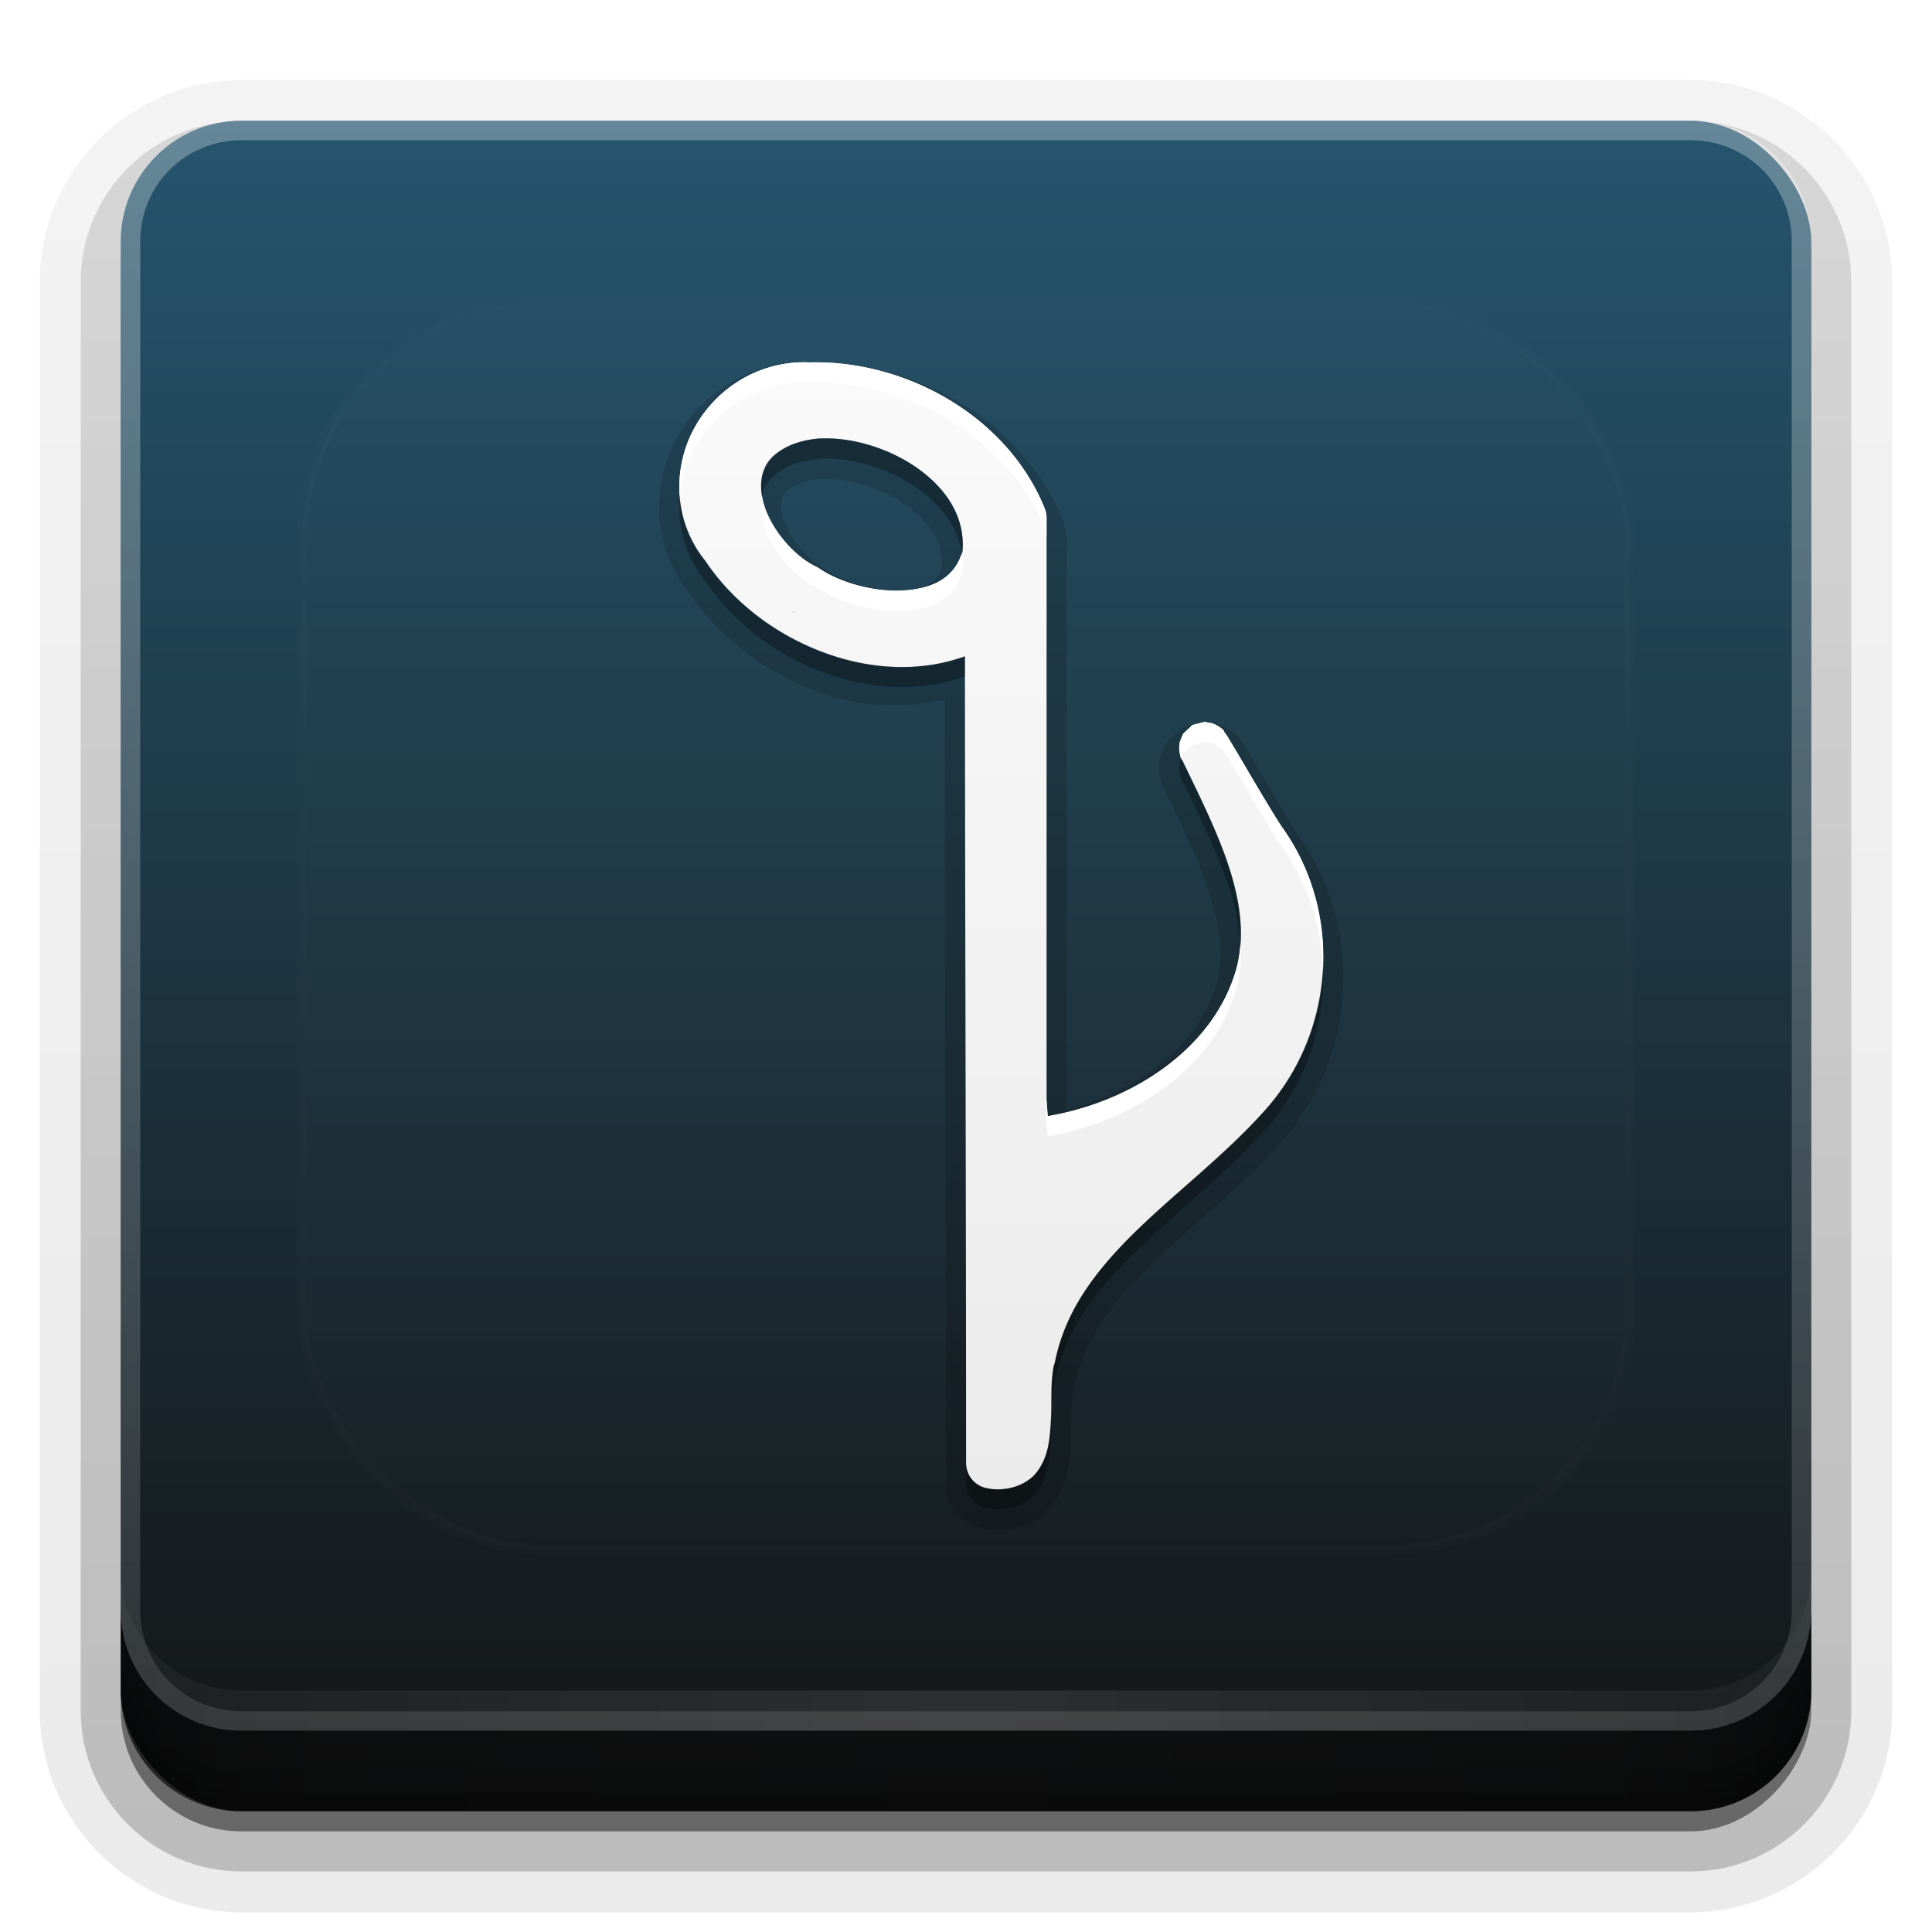 <?xml version="1.0" encoding="UTF-8" standalone="no"?>
<svg
   xmlns:dc="http://purl.org/dc/elements/1.1/"
   xmlns:cc="http://creativecommons.org/ns#"
   xmlns:rdf="http://www.w3.org/1999/02/22-rdf-syntax-ns#"
   xmlns:svg="http://www.w3.org/2000/svg"
   xmlns="http://www.w3.org/2000/svg"
   xmlns:xlink="http://www.w3.org/1999/xlink"
   xmlns:sodipodi="http://sodipodi.sourceforge.net/DTD/sodipodi-0.dtd"
   xmlns:inkscape="http://www.inkscape.org/namespaces/inkscape"
   width="96"
   height="96"
   version="1.1"
   id="svg77"
   sodipodi:docname="quodlibet.svg"
   inkscape:version="0.92.2 5c3e80d, 2017-08-06">
  <sodipodi:namedview
     pagecolor="#ffffff"
     bordercolor="#666666"
     borderopacity="1"
     objecttolerance="10"
     gridtolerance="10"
     guidetolerance="10"
     inkscape:pageopacity="0"
     inkscape:pageshadow="2"
     inkscape:window-width="640"
     inkscape:window-height="480"
     id="namedview79"
     showgrid="false"
     inkscape:zoom="2.4583333"
     inkscape:cx="48"
     inkscape:cy="48"
     inkscape:window-x="0"
     inkscape:window-y="25"
     inkscape:window-maximized="0"
     inkscape:current-layer="svg77" />
  <defs
     id="defs2410">
    <linearGradient
       id="linearGradient4384">
      <stop
         id="stop4386"
         stop-color="#fff"
         offset="0" />
      <stop
         id="stop4388"
         stop-color="#fff"
         stop-opacity="0"
         offset="1" />
    </linearGradient>
    <filter
       id="filter3794"
       x="-.192"
       y="-.192"
       width="1.384"
       height="1.384">
      <feGaussianBlur
         id="feGaussianBlur3796"
         stdDeviation="5.28" />
    </filter>
    <linearGradient
       id="linearGradient3613"
       x1="48"
       x2="48"
       y1="20.221"
       y2="138.66"
       gradientUnits="userSpaceOnUse">
      <stop
         id="stop3739"
         stop-color="#fff"
         offset="0" />
      <stop
         id="stop3741"
         stop-color="#fff"
         stop-opacity="0"
         offset="1" />
    </linearGradient>
    <linearGradient
       id="buttonGradient"
       x1="48"
       x2="48"
       y1="90"
       y2="5.988"
       gradientUnits="userSpaceOnUse">
      <stop
         id="stop3702"
         stop-color="#141414"
         offset="0" />
      <stop
         id="stop3704"
         stop-color="#25556e"
         offset="1" />
    </linearGradient>
    <linearGradient
       id="ButtonShadow-0"
       x1="45.448"
       x2="45.448"
       y1="92.54"
       y2="7.016"
       gradientTransform="matrix(1.006 0 0 .994 100 0)"
       gradientUnits="userSpaceOnUse">
      <stop
         id="stop3750-8"
         offset="0" />
      <stop
         id="stop3752-5"
         stop-opacity=".588"
         offset="1" />
    </linearGradient>
    <linearGradient
       id="linearGradient3780"
       x1="32.251"
       x2="32.251"
       y1="6.132"
       y2="90.239"
       gradientTransform="matrix(1.024 0 0 1.012 -1.143 -98.071)"
       gradientUnits="userSpaceOnUse"
       xlink:href="#ButtonShadow-0" />
    <linearGradient
       id="linearGradient3721"
       x1="32.251"
       x2="32.251"
       y1="6.132"
       y2="90.239"
       gradientTransform="translate(0,-97)"
       gradientUnits="userSpaceOnUse"
       xlink:href="#ButtonShadow-0" />
    <clipPath
       id="clipPath4355">
      <rect
         id="rect4357"
         x="6"
         y="6"
         width="84"
         height="80"
         rx="6"
         ry="6"
         fill="#fff" />
    </clipPath>
    <linearGradient
       id="linearGradient4390"
       x1="48"
       x2="48"
       y1="88"
       y2="-40"
       gradientTransform="matrix(1,0,0,-1,0,92)"
       gradientUnits="userSpaceOnUse"
       xlink:href="#linearGradient4384" />
    <linearGradient
       id="linearGradient4429"
       x1="48"
       x2="112.12"
       y1="82"
       y2="82.455"
       gradientUnits="userSpaceOnUse"
       spreadMethod="reflect"
       xlink:href="#linearGradient4384" />
    <linearGradient
       id="linearGradient3228"
       x1="90"
       x2="48"
       y1="88"
       y2="88"
       gradientUnits="userSpaceOnUse"
       spreadMethod="reflect">
      <stop
         id="stop3894"
         stop-opacity=".588"
         offset="0" />
      <stop
         id="stop3896"
         stop-opacity=".471"
         offset=".118" />
      <stop
         id="stop3898"
         stop-opacity=".392"
         offset=".238" />
      <stop
         id="stop3900"
         stop-opacity=".314"
         offset="1" />
    </linearGradient>
  </defs>
  <g
     id="layer3">
    <g
       id="g32"
       fill="url(#linearGradient3780)">
      <path
         id="path3786"
         transform="scale(1,-1)"
         d="m12-95.021c-5.511 0-10.022 4.51-10.022 10.021v71c0 5.511 4.51 10.021 10.021 10.021h72c5.511 0 10.021-4.51 10.021-10.021v-71c0-5.511-4.51-10.021-10.021-10.021h-72z"
         opacity=".08" />
      <path
         id="path3778"
         transform="scale(1,-1)"
         d="m12-94.035c-4.972 0-9.035 4.064-9.035 9.035v71c0 4.972 4.064 9.035 9.035 9.035h72c4.972 0 9.035-4.064 9.035-9.035v-71c0-4.972-4.064-9.035-9.035-9.035h-72z"
         opacity=".1" />
      <path
         id="path3770"
         transform="scale(1,-1)"
         d="m12-92.99c-4.409 0-7.99 3.581-7.99 7.99v71c0 4.409 3.581 7.99 7.99 7.99h72c4.409 0 7.99-3.581 7.99-7.99v-71c0-4.409-3.581-7.99-7.99-7.99h-72z"
         opacity=".2" />
      <rect
         id="rect3723"
         transform="scale(1,-1)"
         x="5"
         y="-92"
         width="86"
         height="85"
         rx="7"
         ry="7"
         opacity=".3" />
    </g>
    <rect
       id="rect3716"
       transform="scale(1,-1)"
       x="6"
       y="-91"
       width="84"
       height="84"
       rx="6"
       ry="6"
       fill="url(#linearGradient3721)"
       opacity=".45" />
  </g>
  <g
     id="layer1">
    <rect
       id="button"
       x="6"
       y="6"
       width="84"
       height="84"
       rx="6"
       ry="6"
       fill="url(#buttonGradient)" />
    <path
       id="rect4377"
       d="m12 86c-3.324 0-6-2.676-6-6v-68c0-3.324 2.676-6 6-6h72c3.324 0 6 2.676 6 6v68c0 3.324-2.676 6-6 6zm0-0.969h72c2.805 0 5.031-2.226 5.031-5.031v-68c0-2.805-2.226-5.031-5.031-5.031h-72c-2.805 0-5.031 2.226-5.031 5.031v68c0 2.805 2.226 5.031 5.031 5.031z"
       fill="url(#linearGradient4390)"
       opacity=".3" />
    <path
       id="rect4414"
       d="m6 78v2c0 3.324 2.676 6 6 6h72c3.324 0 6-2.676 6-6v-2c0 3.324-2.676 6-6 6h-72c-3.324 0-6-2.676-6-6z"
       fill="url(#linearGradient4429)"
       opacity=".1" />
  </g>
  <g
     id="layer4">
    <path
       id="path3888"
       d="m6 80v4c0 3.324 2.676 6 6 6h72c3.324 0 6-2.676 6-6v-4c0 3.324-2.676 6-6 6h-72c-3.324 0-6-2.676-6-6z"
       fill="url(#linearGradient3228)" />
    <path
       id="rect4345"
       d="m6 82v2c0 3.324 2.676 6 6 6h72c3.324 0 6-2.676 6-6v-2c0 3.324-2.676 6-6 6h-72c-3.324 0-6-2.676-6-6z"
       color="#000000"
       opacity=".1" />
    <path
       id="rect4336"
       d="m6 83v1c0 3.324 2.676 6 6 6h72c3.324 0 6-2.676 6-6v-1c0 3.324-2.676 6-6 6h-72c-3.324 0-6-2.676-6-6z"
       color="#000000"
       opacity=".15" />
  </g>
  <g
     id="layer5">
    <rect
       id="rect3171"
       x="15"
       y="15"
       width="66"
       height="62"
       rx="12"
       ry="12"
       clip-path="url(#clipPath4355)"
       fill="url(#linearGradient3613)"
       filter="url(#filter3794)"
       opacity=".1"
       stroke="#fff"
       stroke-linecap="round"
       stroke-width=".5" />
  </g>
  <defs
     id="defs53">
    <filter
       id="w">
      <feGaussianBlur
         stdDeviation="0.232"
         id="feGaussianBlur45" />
    </filter>
    <linearGradient
       id="a"
       gradientUnits="userSpaceOnUse"
       x1="8"
       y1="1"
       x2="8"
       y2="15">
      <stop
         stop-color="#fafafa"
         offset="0"
         id="stop48" />
      <stop
         stop-color="#ebebeb"
         offset="1"
         id="stop50" />
    </linearGradient>
  </defs>
  <g
     transform="translate(0,-2)"
     id="g75">
    <path
       style="opacity:0.15;fill:#000000"
       d="M 5.934,0.75 C 5.254,0.772 4.687,1.172 4.398,1.709 4.091,2.28 4.1,3.039 4.562,3.617 4.975,4.228 5.617,4.687 6.338,4.904 6.784,5.039 7.266,5.042 7.736,4.943 7.738,8.112 7.75,11.56 7.75,14.672 c -2.084e-4,0.247 0.178,0.485 0.418,0.549 0.334,0.088 0.701,-0.003 0.914,-0.289 0.175,-0.235 0.2,-0.489 0.215,-0.668 0.016,-0.192 0.011,-0.372 0.014,-0.51 0.001,-0.064 0.007,-0.125 0.012,-0.168 0.003,-0.022 0.006,-0.038 0.008,-0.049 0.002,-0.011 0.015,-0.038 -0.006,0.016 0.011,-0.029 0.019,-0.061 0.025,-0.092 v -0.002 c 0.116,-0.571 0.461,-1.026 0.943,-1.496 0.481,-0.469 1.089,-0.928 1.607,-1.508 C 12.839,9.406 12.965,7.806 12.137,6.639 12.093,6.577 11.866,6.203 11.701,5.922 11.618,5.781 11.543,5.655 11.49,5.568 c -0.019,-0.031 -0.04,-0.07 -0.082,-0.125 -0.002,-0.003 -0.002,-0.003 -0.004,-0.006 -0.005,-0.008 -0.005,-0.015 -0.01,-0.021 -0.049,-0.062 -0.089,-0.084 -0.152,-0.121 -0.034,-0.02 -0.042,-0.021 -0.057,-0.027 -0.014,-0.006 -0.041,-0.018 -0.041,-0.018 -9.8e-5,-3.47e-5 -0.176,-0.033 -0.18,-0.033 h -0.002 c -0.004,9.074e-4 -0.261,0.066 -0.27,0.068 -6.1e-5,3.32e-5 -0.207,0.199 -0.211,0.203 -0.003,0.008 -0.066,0.161 -0.07,0.172 0,2.2e-6 1.7e-5,0.002 0,0.002 -7.1e-5,1.772e-4 -0.002,0.004 -0.002,0.004 -9.72e-4,0.006 -0.004,0.025 -0.006,0.039 -0.002,0.016 -0.005,0.025 -0.006,0.062 -0.002,0.05 0.005,0.097 0.008,0.111 0.021,0.127 0.097,0.269 0.051,0.166 0.003,0.006 0.005,0.01 0.008,0.016 0.422,0.874 0.831,1.711 0.654,2.398 C 10.904,9.237 10.128,9.806 9.25,10.037 V 2.938 2.936 C 9.25,2.863 9.236,2.79 9.209,2.723 a 0.25,0.25 0 0 0 0,-0.002 C 8.706,1.473 7.362,0.719 6.053,0.752 c -0.032,-0.001 -0.064,-5.5835e-4 -0.096,0 A 0.25,0.25 0 0 0 5.934,0.75 Z m 0.273,1.447 h 0.004 C 6.554,2.183 7.009,2.329 7.307,2.561 7.592,2.783 7.715,3.023 7.701,3.303 7.668,3.391 7.632,3.448 7.57,3.488 7.501,3.534 7.395,3.57 7.242,3.584 6.947,3.612 6.521,3.495 6.322,3.359 6.297,3.342 6.271,3.327 6.244,3.314 6.058,3.228 5.793,2.916 5.729,2.695 5.695,2.579 5.699,2.492 5.717,2.441 5.738,2.379 5.75,2.349 5.875,2.281 c 4.63e-4,-2.456e-4 0.001,2.448e-4 0.002,0 a 0.25,0.25 0 0 0 0.002,-0.002 c 6.84e-5,-3.82e-5 0.066,-0.053 0.066,-0.053 3.81e-5,-4.29e-5 -0.059,0.049 -0.059,0.049 l -0.008,0.004 c 0.084,-0.044 0.2,-0.074 0.328,-0.082 z"
       id="path55"
       inkscape:original="m5.9408 1.0008c-0.58596 0.018851-1.0725 0.36427-1.3214 0.82681-0.26443 0.49148-0.25952 1.1441 0.14287 1.6407 0.37633 0.56295 0.9788 0.99436 1.6489 1.1969 0.50807 0.15356 1.0646 0.17191 1.5745-0.013404 0.00127 3.2444 0.014093 6.8145 0.014093 10.02a0.31105 0.31774 0 0 0 0.23278 0.30779c0.23302 0.06173 0.51642-0.0194 0.64878-0.19758 0.13236-0.17818 0.15147-0.36288 0.16571-0.53813 0.014254-0.17525 0.010846-0.34949 0.014093-0.49593 0.00325-0.14645 0.022944-0.26879 0.029159-0.28495a0.31105 0.31774 0 0 0 0.015065-0.05213c0.13011-0.64164 0.51507-1.1411 1.0128-1.6263 0.4977-0.48524 1.0997-0.93953 1.5959-1.4953 0.86232-0.9627 0.97728-2.435 0.2182-3.5053-0.06985-0.0985-0.28139-0.4531-0.44711-0.73522-0.08286-0.14107-0.15687-0.26702-0.20752-0.34998-0.02533-0.041485-0.032-0.058244-0.06999-0.10673-0.0095-0.012122 0.01223-0.020275-0.09234-0.081911-0.01307-0.0077-0.05336-0.024786-0.05346-0.024821-9.9e-5 -3.51e-5 -0.09906-0.017871-0.09914-0.017871-7.9e-5 -8e-7 -0.1501 0.037695-0.15016 0.037729-6.2e-5 3.35e-5 -0.11562 0.10964-0.11566 0.10971-4.2e-5 6.81e-5 -0.0408 0.09819-0.04082 0.098293-2.2e-5 1.029e-4 -0.0072 0.046063-0.0077 0.062054-0.0011 0.031981 0.0017 0.050135 0.0039 0.06404 0.01805 0.11123 0.0245 0.084014 0.03305 0.10326a0.31105 0.31774 0 0 0 0.0044 0.00943c0.41931 0.86932 0.88166 1.7549 0.6721 2.5701-0.2709 0.98761-1.2784 1.6611-2.3473 1.8433-0.00466-0.04956-0.00467-0.06229-0.014678-0.21346v-7.2156a0.31105 0.31774 0 0 0-0.023334-0.12113c-0.45773-1.134-1.7103-1.8439-2.9173-1.8135-0.039906-0.0017071-0.079516-0.0020013-0.11858-7.447e-4zm0.25563 0.94645c0.41739-0.019195 0.91341 0.14309 1.264 0.4165 0.34255 0.26713 0.53018 0.606 0.49522 0.99286-0.097731 0.30882-0.33267 0.44241-0.69009 0.47608-0.36832 0.034687-0.8196-0.087304-1.0842-0.26758a0.31105 0.31774 0 0 0-0.043253-0.024821c-0.27725-0.12958-0.56002-0.46615-0.64976-0.77493-0.044869-0.15438-0.045263-0.2932-0.0072892-0.40459 0.03791-0.1112 0.10907-0.20926 0.27653-0.29935 2.736e-4 -1.525e-4 1.866e-4 -3.177e-4 4.852e-4 -4.956e-4 0.12471-0.066152 0.27797-0.10392 0.43835-0.11368zm-0.36059 2.1466c0.00813 0.00554 0.019463 0.00698 0.027701 0.012411 0.00589 0.00284 0.00962 0.00914 0.015552 0.011914z"
       transform="matrix(4,0,0,4,16,17)"
       inkscape:radius="0.25"
       sodipodi:type="inkscape:offset" />
    <g
       id="Bevel1">
      <path
         fill="#000"
         opacity=".10"
         sodipodi:type="inkscape:offset"
         inkscape:radius="0.5"
         transform="translate(16,17) scale(4)"
         inkscape:original="m5.9408 1.0008c-0.58596 0.018851-1.0725 0.36427-1.3214 0.82681-0.26443 0.49148-0.25952 1.1441 0.14287 1.6407 0.37633 0.56295 0.9788 0.99436 1.6489 1.1969 0.50807 0.15356 1.0646 0.17191 1.5745-0.013404 0.00127 3.2444 0.014093 6.8145 0.014093 10.02a0.31105 0.31774 0 0 0 0.23278 0.30779c0.23302 0.06173 0.51642-0.0194 0.64878-0.19758 0.13236-0.17818 0.15147-0.36288 0.16571-0.53813 0.014254-0.17525 0.010846-0.34949 0.014093-0.49593 0.00325-0.14645 0.022944-0.26879 0.029159-0.28495a0.31105 0.31774 0 0 0 0.015065-0.05213c0.13011-0.64164 0.51507-1.1411 1.0128-1.6263 0.4977-0.48524 1.0997-0.93953 1.5959-1.4953 0.86232-0.9627 0.97728-2.435 0.2182-3.5053-0.06985-0.0985-0.28139-0.4531-0.44711-0.73522-0.08286-0.14107-0.15687-0.26702-0.20752-0.34998-0.02533-0.041485-0.032-0.058244-0.06999-0.10673-0.0095-0.012122 0.01223-0.020275-0.09234-0.081911-0.01307-0.0077-0.05336-0.024786-0.05346-0.024821-9.9e-5 -3.51e-5 -0.09906-0.017871-0.09914-0.017871-7.9e-5 -8e-7 -0.1501 0.037695-0.15016 0.037729-6.2e-5 3.35e-5 -0.11562 0.10964-0.11566 0.10971-4.2e-5 6.81e-5 -0.0408 0.09819-0.04082 0.098293-2.2e-5 1.029e-4 -0.0072 0.046063-0.0077 0.062054-0.0011 0.031981 0.0017 0.050135 0.0039 0.06404 0.01805 0.11123 0.0245 0.084014 0.03305 0.10326a0.31105 0.31774 0 0 0 0.0044 0.00943c0.41931 0.86932 0.88166 1.7549 0.6721 2.5701-0.2709 0.98761-1.2784 1.6611-2.3473 1.8433-0.00466-0.04956-0.00467-0.06229-0.014678-0.21346v-7.2156a0.31105 0.31774 0 0 0-0.023334-0.12113c-0.45773-1.134-1.7103-1.8439-2.9173-1.8135-0.039906-0.0017071-0.079516-0.0020013-0.11858-7.447e-4zm0.25563 0.94645c0.41739-0.019195 0.91341 0.14309 1.264 0.4165 0.34255 0.26713 0.53018 0.606 0.49522 0.99286-0.097731 0.30882-0.33267 0.44241-0.69009 0.47608-0.36832 0.034687-0.8196-0.087304-1.0842-0.26758a0.31105 0.31774 0 0 0-0.043253-0.024821c-0.27725-0.12958-0.56002-0.46615-0.64976-0.77493-0.044869-0.15438-0.045263-0.2932-0.0072892-0.40459 0.03791-0.1112 0.10907-0.20926 0.27653-0.29935 2.736e-4 -1.525e-4 1.866e-4 -3.177e-4 4.852e-4 -4.956e-4 0.12471-0.066152 0.27797-0.10392 0.43835-0.11368zm-0.36059 2.1466c0.00813 0.00554 0.019463 0.00698 0.027701 0.012411 0.00589 0.00284 0.00962 0.00914 0.015552 0.011914z"
         id="path58" />
    </g>
    <g
       id="Bevel2">
      <path
         fill="#000"
         opacity=".05"
         sodipodi:type="inkscape:offset"
         inkscape:radius="0.75"
         transform="translate(16,17) scale(4)"
         inkscape:original="m5.9408 1.0008c-0.58596 0.018851-1.0725 0.36427-1.3214 0.82681-0.26443 0.49148-0.25952 1.1441 0.14287 1.6407 0.37633 0.56295 0.9788 0.99436 1.6489 1.1969 0.50807 0.15356 1.0646 0.17191 1.5745-0.013404 0.00127 3.2444 0.014093 6.8145 0.014093 10.02a0.31105 0.31774 0 0 0 0.23278 0.30779c0.23302 0.06173 0.51642-0.0194 0.64878-0.19758 0.13236-0.17818 0.15147-0.36288 0.16571-0.53813 0.014254-0.17525 0.010846-0.34949 0.014093-0.49593 0.00325-0.14645 0.022944-0.26879 0.029159-0.28495a0.31105 0.31774 0 0 0 0.015065-0.05213c0.13011-0.64164 0.51507-1.1411 1.0128-1.6263 0.4977-0.48524 1.0997-0.93953 1.5959-1.4953 0.86232-0.9627 0.97728-2.435 0.2182-3.5053-0.06985-0.0985-0.28139-0.4531-0.44711-0.73522-0.08286-0.14107-0.15687-0.26702-0.20752-0.34998-0.02533-0.041485-0.032-0.058244-0.06999-0.10673-0.0095-0.012122 0.01223-0.020275-0.09234-0.081911-0.01307-0.0077-0.05336-0.024786-0.05346-0.024821-9.9e-5 -3.51e-5 -0.09906-0.017871-0.09914-0.017871-7.9e-5 -8e-7 -0.1501 0.037695-0.15016 0.037729-6.2e-5 3.35e-5 -0.11562 0.10964-0.11566 0.10971-4.2e-5 6.81e-5 -0.0408 0.09819-0.04082 0.098293-2.2e-5 1.029e-4 -0.0072 0.046063-0.0077 0.062054-0.0011 0.031981 0.0017 0.050135 0.0039 0.06404 0.01805 0.11123 0.0245 0.084014 0.03305 0.10326a0.31105 0.31774 0 0 0 0.0044 0.00943c0.41931 0.86932 0.88166 1.7549 0.6721 2.5701-0.2709 0.98761-1.2784 1.6611-2.3473 1.8433-0.00466-0.04956-0.00467-0.06229-0.014678-0.21346v-7.2156a0.31105 0.31774 0 0 0-0.023334-0.12113c-0.45773-1.134-1.7103-1.8439-2.9173-1.8135-0.039906-0.0017071-0.079516-0.0020013-0.11858-7.447e-4zm0.25563 0.94645c0.41739-0.019195 0.91341 0.14309 1.264 0.4165 0.34255 0.26713 0.53018 0.606 0.49522 0.99286-0.097731 0.30882-0.33267 0.44241-0.69009 0.47608-0.36832 0.034687-0.8196-0.087304-1.0842-0.26758a0.31105 0.31774 0 0 0-0.043253-0.024821c-0.27725-0.12958-0.56002-0.46615-0.64976-0.77493-0.044869-0.15438-0.045263-0.2932-0.0072892-0.40459 0.03791-0.1112 0.10907-0.20926 0.27653-0.29935 2.736e-4 -1.525e-4 1.866e-4 -3.177e-4 4.852e-4 -4.956e-4 0.12471-0.066152 0.27797-0.10392 0.43835-0.11368zm-0.36059 2.1466c0.00813 0.00554 0.019463 0.00698 0.027701 0.012411 0.00589 0.00284 0.00962 0.00914 0.015552 0.011914z"
         id="path61" />
    </g>
    <path
       d="m5.941 1.001c-0.586 0.019-1.073 0.364-1.321 0.827-0.264 0.491-0.26 1.144 0.143 1.641 0.376 0.563 0.979 0.994 1.649 1.197 0.508 0.154 1.065 0.172 1.575-0.013 0.001 3.244 0.014 6.814 0.014 10.02a0.311 0.318 0 0 0 0.233 0.308c0.233 0.062 0.516-0.019 0.649-0.198 0.132-0.178 0.151-0.363 0.166-0.538 0.014-0.175 0.011-0.349 0.014-0.496 0.003-0.146 0.023-0.269 0.029-0.285a0.311 0.318 0 0 0 0.015-0.052c0.13-0.642 0.515-1.141 1.013-1.626 0.498-0.485 1.1-0.94 1.596-1.495 0.862-0.963 0.977-2.435 0.218-3.505-0.07-0.099-0.281-0.453-0.447-0.735-0.083-0.141-0.157-0.267-0.208-0.35-0.025-0.041-0.032-0.058-0.07-0.107-0.009-0.012 0.012-0.02-0.092-0.082-0.013-0.008-0.053-0.025-0.053-0.025-9.9e-5 -3.51e-5 -0.099-0.018-0.099-0.018-7.9e-5 -8e-7 -0.15 0.038-0.15 0.038-6.2e-5 3.35e-5 -0.116 0.11-0.116 0.11-4.2e-5 6.81e-5 -0.041 0.098-0.041 0.098-2.2e-5 1.029e-4 -0.007 0.046-0.008 0.062-0.001 0.032 0.002 0.05 0.004 0.064 0.018 0.111 0.025 0.084 0.033 0.103a0.311 0.318 0 0 0 0.004 0.009c0.419 0.869 0.882 1.755 0.672 2.57-0.271 0.988-1.278 1.661-2.347 1.843-0.005-0.05-0.005-0.062-0.015-0.213v-7.216a0.311 0.318 0 0 0-0.023-0.121c-0.458-1.134-1.71-1.844-2.917-1.813-0.04-0.002-0.08-0.002-0.119-7.447e-4zm0.256 0.946c0.417-0.019 0.913 0.143 1.264 0.416 0.343 0.267 0.53 0.606 0.495 0.993-0.098 0.309-0.333 0.442-0.69 0.476-0.368 0.035-0.82-0.087-1.084-0.268a0.311 0.318 0 0 0-0.043-0.025c-0.277-0.13-0.56-0.466-0.65-0.775-0.045-0.154-0.045-0.293-0.007-0.405 0.038-0.111 0.109-0.209 0.277-0.299 2.736e-4 -1.525e-4 1.866e-4 -3.177e-4 4.852e-4 -4.956e-4 0.125-0.066 0.278-0.104 0.438-0.114zm-0.361 2.147c0.008 0.006 0.019 0.007 0.028 0.012 0.006 0.003 0.01 0.009 0.016 0.012z"
       fill="url(#a)"
       id="base"
       transform="translate(16,16) scale(4)" />
    <path
       style="opacity:0.3;fill:#000000;stroke-width:4"
       d="M 40.785 21.789 C 40.144 21.828 39.532 21.98 39.033 22.244 C 39.033 22.244 39.031 22.246 39.031 22.246 C 38.361 22.606 38.075 22.999 37.924 23.443 C 37.804 23.795 37.784 24.217 37.867 24.682 C 37.884 24.601 37.898 24.518 37.924 24.443 C 38.075 23.999 38.361 23.606 39.031 23.246 C 39.031 23.246 39.033 23.244 39.033 23.244 C 39.532 22.98 40.144 22.828 40.785 22.789 C 42.455 22.712 44.439 23.361 45.842 24.455 C 46.932 25.306 47.622 26.34 47.791 27.506 C 47.801 27.478 47.813 27.454 47.822 27.426 C 47.962 25.878 47.212 24.524 45.842 23.455 C 44.439 22.361 42.455 21.712 40.785 21.789 z M 33.777 24.678 C 33.653 26.112 34.031 27.617 35.049 28.873 C 36.554 31.125 38.964 32.85 41.645 33.66 C 43.677 34.274 45.904 34.349 47.943 33.607 C 47.948 46.585 48 60.865 48 73.688 A 1.244 1.271 0 0 0 48.93 74.918 C 49.862 75.165 50.996 74.842 51.525 74.129 C 52.055 73.416 52.131 72.676 52.188 71.975 C 52.245 71.274 52.231 70.578 52.244 69.992 C 52.257 69.406 52.336 68.916 52.361 68.852 A 1.244 1.271 0 0 0 52.422 68.643 C 52.942 66.076 54.482 64.079 56.473 62.139 C 58.463 60.198 60.871 58.379 62.855 56.156 C 64.87 53.907 65.859 50.963 65.732 48.049 C 65.618 50.627 64.64 53.164 62.855 55.156 C 60.871 57.379 58.463 59.198 56.473 61.139 C 54.482 63.079 52.942 65.076 52.422 67.643 A 1.244 1.271 0 0 1 52.361 67.852 C 52.336 67.916 52.257 68.406 52.244 68.992 C 52.231 69.578 52.245 70.274 52.188 70.975 C 52.131 71.676 52.055 72.416 51.525 73.129 C 50.996 73.842 49.862 74.165 48.93 73.918 A 1.244 1.271 0 0 1 48 72.688 C 48 59.865 47.948 45.585 47.943 32.607 C 45.904 33.349 43.677 33.274 41.645 32.66 C 38.964 31.85 36.554 30.125 35.049 27.873 C 34.266 26.907 33.867 25.793 33.777 24.678 z M 39.344 30.375 L 39.516 30.473 C 39.492 30.462 39.479 30.437 39.455 30.426 C 39.422 30.404 39.376 30.397 39.344 30.375 z M 58.689 37.699 C 58.659 37.773 58.625 37.853 58.625 37.854 C 58.625 37.854 58.596 38.038 58.594 38.102 C 58.589 38.229 58.601 38.302 58.609 38.357 C 58.682 38.802 58.706 38.693 58.74 38.77 A 1.244 1.271 0 0 0 58.76 38.809 C 60.069 41.523 61.476 44.276 61.635 46.904 C 61.842 43.979 60.236 40.869 58.76 37.809 A 1.244 1.271 0 0 1 58.74 37.77 C 58.723 37.731 58.709 37.738 58.689 37.699 z "
       transform="translate(0,2)"
       id="path65" />
    <path
       style="fill:#ffffff;stroke-width:4"
       d="M 39.762 18.004 C 37.419 18.08 35.474 19.461 34.479 21.311 C 33.935 22.32 33.683 23.5 33.777 24.678 C 33.849 23.844 34.09 23.033 34.479 22.311 C 35.474 20.461 37.419 19.08 39.762 19.004 L 39.764 19.004 C 39.919 18.999 40.077 18.999 40.236 19.006 C 45.064 18.884 50.075 21.724 51.906 26.26 A 1.244 1.271 0 0 1 52 26.746 L 52 25.746 A 1.244 1.271 0 0 0 51.906 25.26 C 50.075 20.724 45.064 17.884 40.236 18.006 C 40.077 17.999 39.919 17.999 39.764 18.004 L 39.762 18.004 z M 37.867 24.682 C 37.784 25.082 37.804 25.547 37.953 26.061 C 38.312 27.296 39.444 28.644 40.553 29.162 A 1.244 1.271 0 0 1 40.725 29.26 C 41.783 29.981 43.589 30.469 45.062 30.33 C 46.492 30.195 47.431 29.661 47.822 28.426 C 47.851 28.11 47.834 27.805 47.791 27.506 C 47.384 28.681 46.459 29.199 45.062 29.33 C 43.589 29.469 41.783 28.981 40.725 28.26 A 1.244 1.271 0 0 0 40.553 28.162 C 39.444 27.644 38.312 26.296 37.953 25.061 C 37.915 24.93 37.889 24.806 37.867 24.682 z M 39.344 31.375 L 39.516 31.473 C 39.492 31.462 39.479 31.437 39.455 31.426 C 39.422 31.404 39.376 31.397 39.344 31.375 z M 59.852 35.869 C 59.851 35.869 59.25 36.021 59.25 36.021 C 59.25 36.022 58.787 36.459 58.787 36.459 C 58.787 36.459 58.625 36.853 58.625 36.854 C 58.625 36.854 58.596 37.038 58.594 37.102 C 58.589 37.229 58.601 37.302 58.609 37.357 C 58.645 37.579 58.67 37.661 58.689 37.699 C 58.737 37.585 58.787 37.459 58.787 37.459 C 58.787 37.459 59.25 37.022 59.25 37.021 C 59.25 37.021 59.851 36.869 59.852 36.869 C 59.852 36.869 60.248 36.941 60.248 36.941 C 60.248 36.942 60.409 37.01 60.461 37.041 C 60.879 37.288 60.792 37.321 60.83 37.369 C 60.982 37.563 61.01 37.629 61.111 37.795 C 61.314 38.127 61.61 38.631 61.941 39.195 C 62.604 40.324 63.449 41.743 63.729 42.137 C 64.991 43.917 65.643 45.975 65.732 48.049 C 65.839 45.643 65.194 43.203 63.729 41.137 C 63.449 40.743 62.604 39.324 61.941 38.195 C 61.61 37.631 61.314 37.127 61.111 36.795 C 61.01 36.629 60.982 36.563 60.83 36.369 C 60.792 36.321 60.879 36.288 60.461 36.041 C 60.409 36.01 60.248 35.942 60.248 35.941 C 60.248 35.941 59.852 35.869 59.852 35.869 z M 61.635 46.904 C 61.607 47.303 61.548 47.697 61.447 48.088 C 60.364 52.038 56.334 54.732 52.059 55.461 C 52.04 55.263 52.04 55.212 52 54.607 L 52 55.607 C 52.04 56.212 52.04 56.263 52.059 56.461 C 56.334 55.732 60.364 53.038 61.447 49.088 C 61.631 48.372 61.679 47.643 61.635 46.904 z "
       transform="translate(0,2)"
       id="path70" />
  </g>
</svg>
